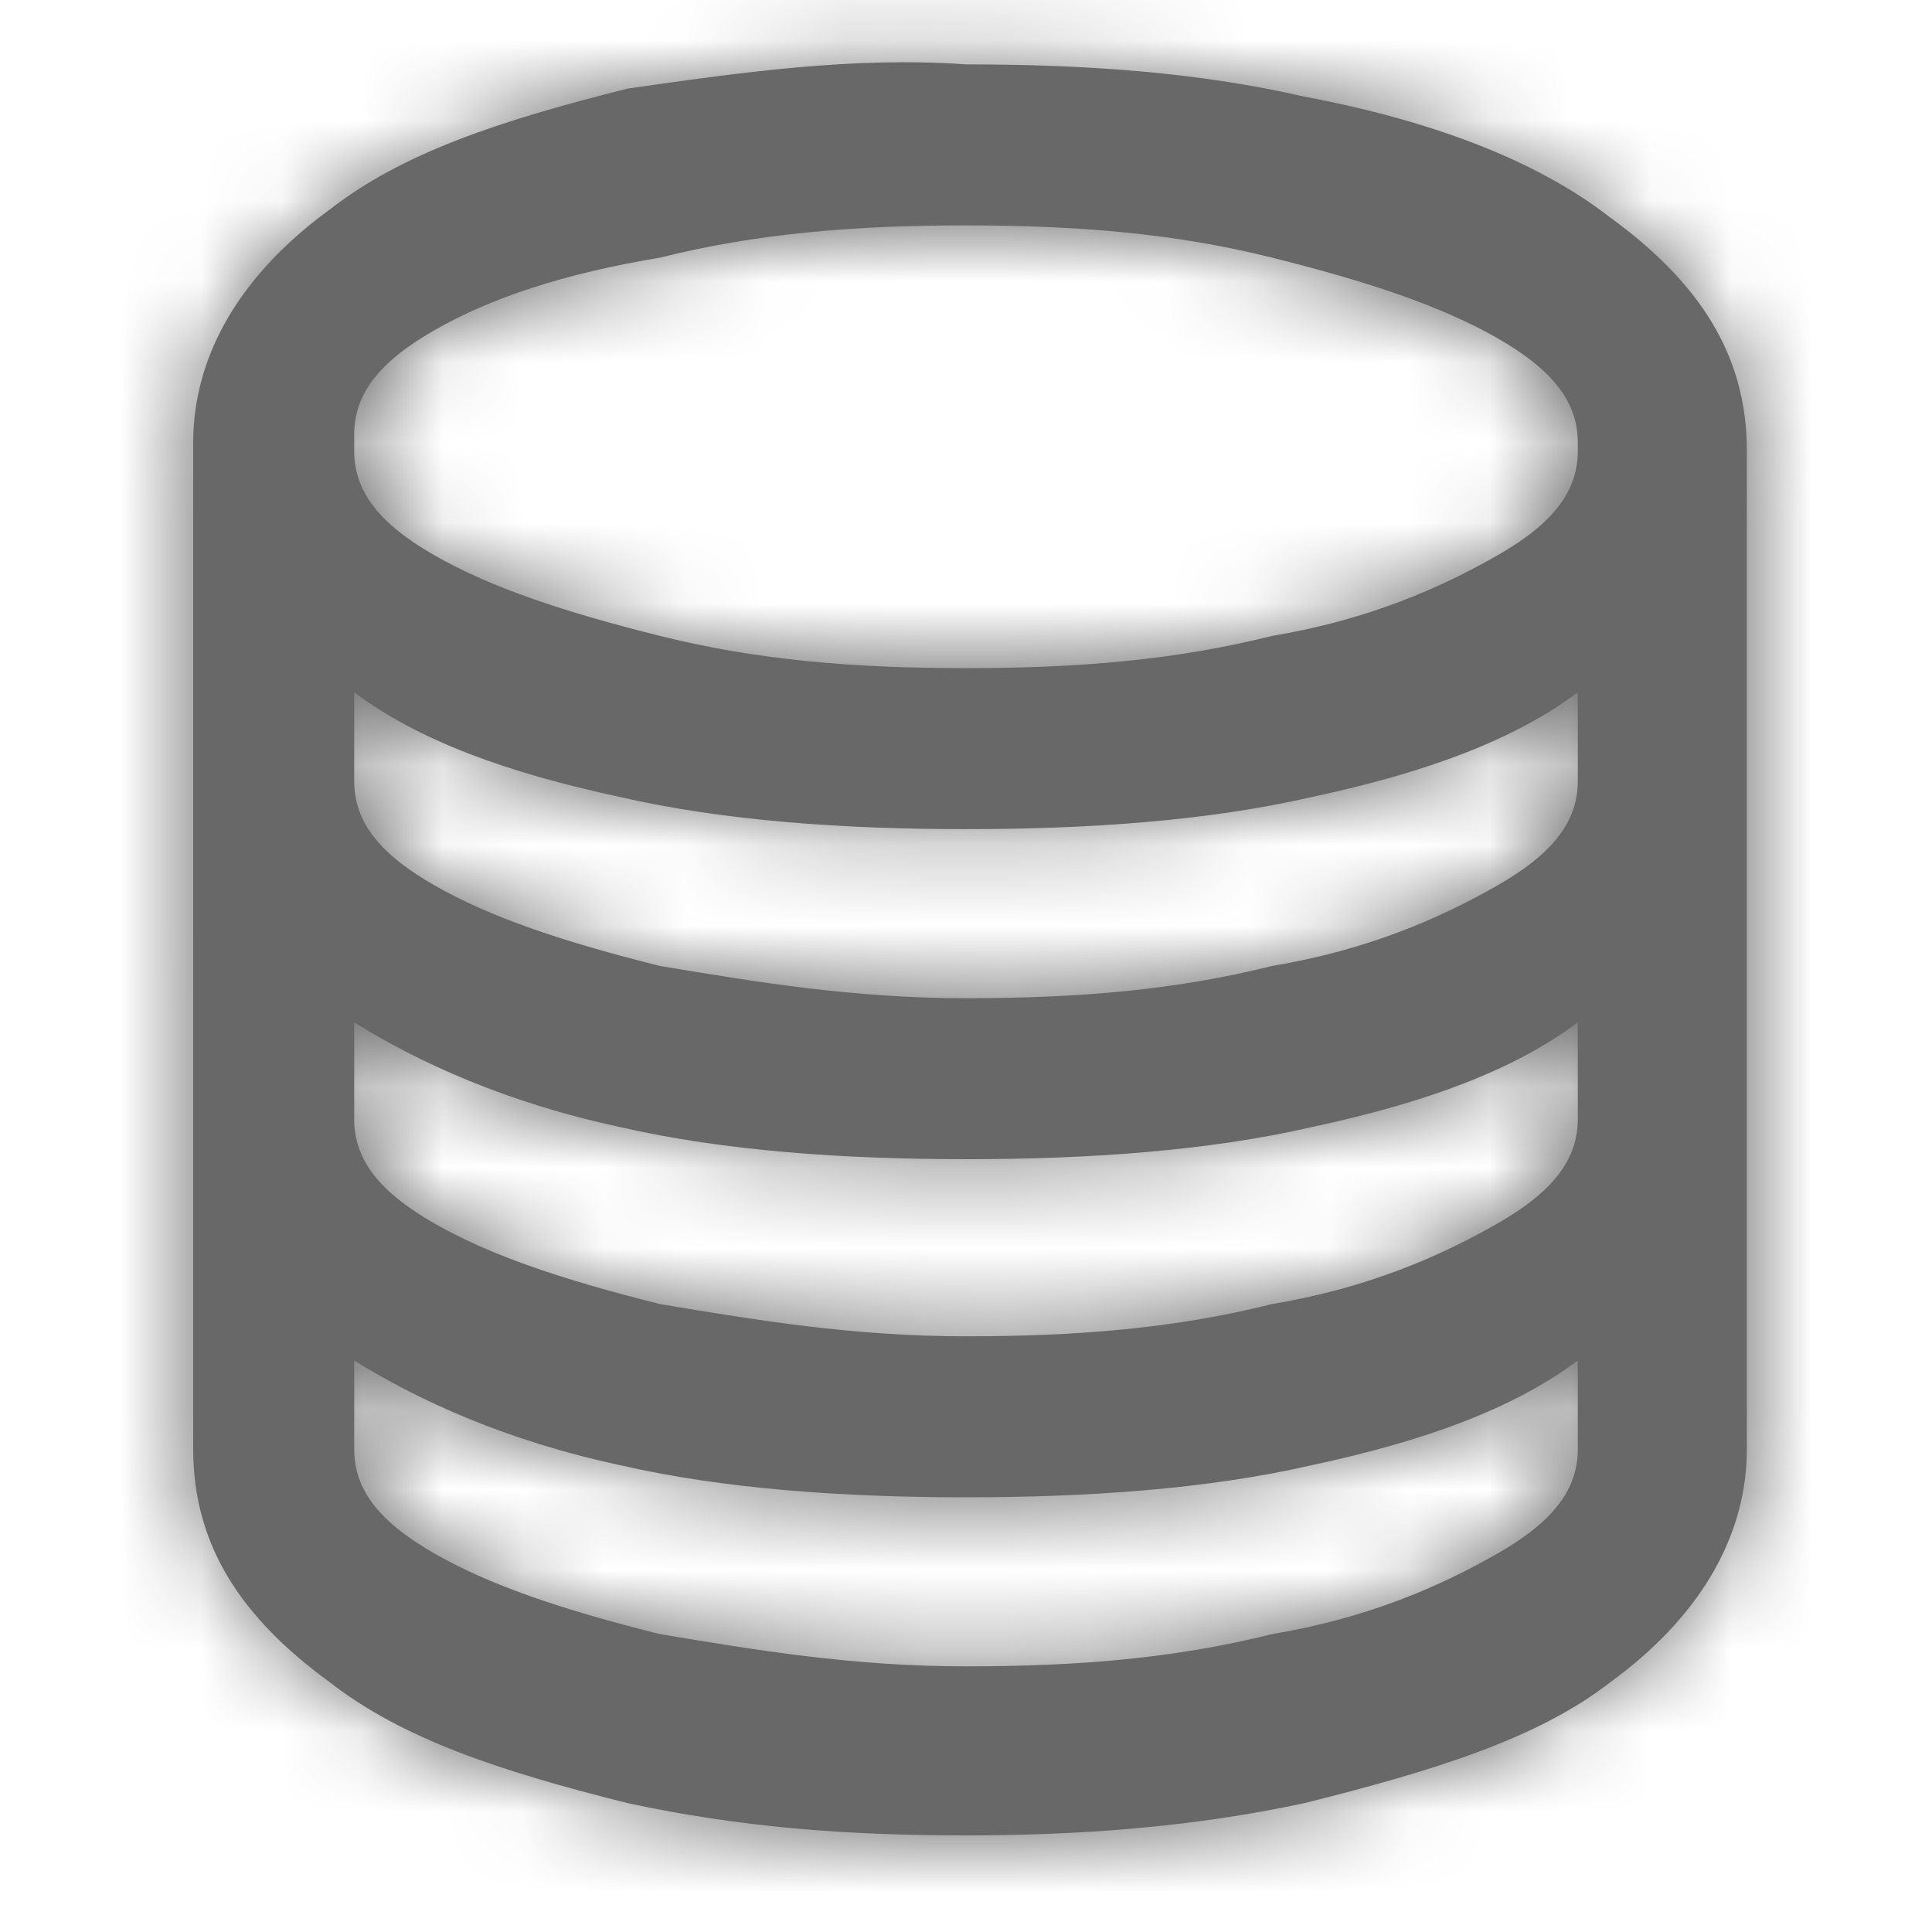 <?xml version="1.0" encoding="utf-8"?>
<!-- Generator: Adobe Illustrator 22.0.0, SVG Export Plug-In . SVG Version: 6.00 Build 0)  -->
<svg version="1.1" id="Capa_1" xmlns="http://www.w3.org/2000/svg" xmlns:xlink="http://www.w3.org/1999/xlink" x="0px" y="0px"
	 viewBox="0 0 24 24" style="enable-background:new 0 0 24 24;" xml:space="preserve">
<style type="text/css">
	.st0{fill:#686868;}
	.st1{filter:url(#Adobe_OpacityMaskFilter);}
	.st2{fill:#FFFFFF;}
	.st3{mask:url(#b_1_);}
</style>
<g>
	<g transform="translate(2)">
		<g>
			<path id="a_1_" class="st0" d="M10,2.8c-1.4,0-2.6,0.1-3.8,0.4C5,3.4,4.1,3.7,3.4,4.1c-0.7,0.4-1,0.8-1,1.3v0.2
				c0,0.5,0.3,0.9,1,1.3c0.7,0.4,1.6,0.7,2.8,1C7.4,8.2,8.6,8.3,10,8.3s2.6-0.1,3.8-0.4c1.2-0.2,2.1-0.6,2.8-1c0.7-0.4,1-0.8,1-1.3
				V5.5c0-0.5-0.3-0.9-1-1.3s-1.6-0.7-2.8-1C12.6,2.9,11.4,2.8,10,2.8z M17.6,8.6c-0.8,0.6-1.9,1-3.3,1.3c-1.3,0.3-2.8,0.4-4.3,0.4
				s-3-0.1-4.3-0.4C4.3,9.6,3.2,9.2,2.4,8.6v1.1c0,0.5,0.3,0.9,1,1.3c0.7,0.4,1.6,0.7,2.8,1c1.2,0.2,2.4,0.4,3.8,0.4
				s2.6-0.1,3.8-0.4c1.2-0.2,2.1-0.6,2.8-1c0.7-0.4,1-0.8,1-1.3L17.6,8.6L17.6,8.6z M17.6,12.7c-0.8,0.6-1.9,1-3.3,1.3
				c-1.3,0.3-2.8,0.4-4.3,0.4s-3-0.1-4.3-0.4c-1.4-0.3-2.5-0.8-3.3-1.3v1.2c0,0.5,0.3,0.9,1,1.3c0.7,0.4,1.6,0.7,2.8,1
				c1.2,0.2,2.4,0.4,3.8,0.4s2.6-0.1,3.8-0.4c1.2-0.2,2.1-0.6,2.8-1c0.7-0.4,1-0.8,1-1.3L17.6,12.7L17.6,12.7z M17.6,16.9
				c-0.8,0.6-1.9,1-3.3,1.3c-1.3,0.3-2.8,0.4-4.3,0.4s-3-0.1-4.3-0.4c-1.4-0.3-2.5-0.8-3.3-1.3V18c0,0.5,0.3,0.9,1,1.3
				c0.7,0.4,1.6,0.7,2.8,1c1.2,0.2,2.4,0.4,3.8,0.4s2.6-0.1,3.8-0.4c1.2-0.2,2.1-0.6,2.8-1c0.7-0.4,1-0.8,1-1.3L17.6,16.9L17.6,16.9
				z M10,0.8c1.5,0,2.9,0.1,4.2,0.4c1.6,0.3,2.9,0.8,3.8,1.5c1.1,0.8,1.7,1.7,1.7,2.9V18c0,1.1-0.6,2.1-1.7,2.9
				c-0.9,0.7-2.2,1.1-3.8,1.5c-1.4,0.3-2.8,0.4-4.2,0.4c-1.5,0-2.8-0.1-4.2-0.4C4.2,22,3,21.6,2.1,20.9c-1.1-0.8-1.7-1.7-1.7-2.9
				V5.5c0-1.1,0.6-2.1,1.7-2.9C3,1.9,4.2,1.5,5.8,1.1C7.2,0.9,8.6,0.7,10,0.8z"/>
		</g>
		<defs>
			<filter id="Adobe_OpacityMaskFilter" filterUnits="userSpaceOnUse" x="-2" y="0" width="24" height="24">
				<feColorMatrix  type="matrix" values="1 0 0 0 0  0 1 0 0 0  0 0 1 0 0  0 0 0 1 0"/>
			</filter>
		</defs>
		<mask maskUnits="userSpaceOnUse" x="-2" y="0" width="24" height="24" id="b_1_">
			<g class="st1">
				<path id="a_2_" class="st2" d="M10,2.8c-1.4,0-2.6,0.1-3.8,0.4C5,3.4,4.1,3.7,3.4,4.1c-0.7,0.4-1,0.8-1,1.3v0.2
					c0,0.5,0.3,0.9,1,1.3c0.7,0.4,1.6,0.7,2.8,1C7.4,8.2,8.6,8.3,10,8.3s2.6-0.1,3.8-0.4c1.2-0.2,2.1-0.6,2.8-1c0.7-0.4,1-0.8,1-1.3
					V5.5c0-0.5-0.3-0.9-1-1.3s-1.6-0.7-2.8-1C12.6,2.9,11.4,2.8,10,2.8z M17.6,8.6c-0.8,0.6-1.9,1-3.3,1.3c-1.3,0.3-2.8,0.4-4.3,0.4
					s-3-0.1-4.3-0.4C4.3,9.6,3.2,9.2,2.4,8.6v1.1c0,0.5,0.3,0.9,1,1.3c0.7,0.4,1.6,0.7,2.8,1c1.2,0.2,2.4,0.4,3.8,0.4
					s2.6-0.1,3.8-0.4c1.2-0.2,2.1-0.6,2.8-1c0.7-0.4,1-0.8,1-1.3L17.6,8.6L17.6,8.6z M17.6,12.7c-0.8,0.6-1.9,1-3.3,1.3
					c-1.3,0.3-2.8,0.4-4.3,0.4s-3-0.1-4.3-0.4c-1.4-0.3-2.5-0.8-3.3-1.3v1.2c0,0.5,0.3,0.9,1,1.3c0.7,0.4,1.6,0.7,2.8,1
					c1.2,0.2,2.4,0.4,3.8,0.4s2.6-0.1,3.8-0.4c1.2-0.2,2.1-0.6,2.8-1c0.7-0.4,1-0.8,1-1.3L17.6,12.7L17.6,12.7z M17.6,16.9
					c-0.8,0.6-1.9,1-3.3,1.3c-1.3,0.3-2.8,0.4-4.3,0.4s-3-0.1-4.3-0.4c-1.4-0.3-2.5-0.8-3.3-1.3V18c0,0.5,0.3,0.9,1,1.3
					c0.7,0.4,1.6,0.7,2.8,1c1.2,0.2,2.4,0.4,3.8,0.4s2.6-0.1,3.8-0.4c1.2-0.2,2.1-0.6,2.8-1c0.7-0.4,1-0.8,1-1.3L17.6,16.9
					L17.6,16.9z M10,0.8c1.5,0,2.9,0.1,4.2,0.4c1.6,0.3,2.9,0.8,3.8,1.5c1.1,0.8,1.7,1.7,1.7,2.9V18c0,1.1-0.6,2.1-1.7,2.9
					c-0.9,0.7-2.2,1.1-3.8,1.5c-1.4,0.3-2.8,0.4-4.2,0.4c-1.5,0-2.8-0.1-4.2-0.4C4.2,22,3,21.6,2.1,20.9c-1.1-0.8-1.7-1.7-1.7-2.9
					V5.5c0-1.1,0.6-2.1,1.7-2.9C3,1.9,4.2,1.5,5.8,1.1C7.2,0.9,8.6,0.7,10,0.8z"/>
			</g>
		</mask>
		<g class="st3">
			<path class="st0" d="M-2,0h24v24H-2V0z"/>
		</g>
	</g>
</g>
</svg>
